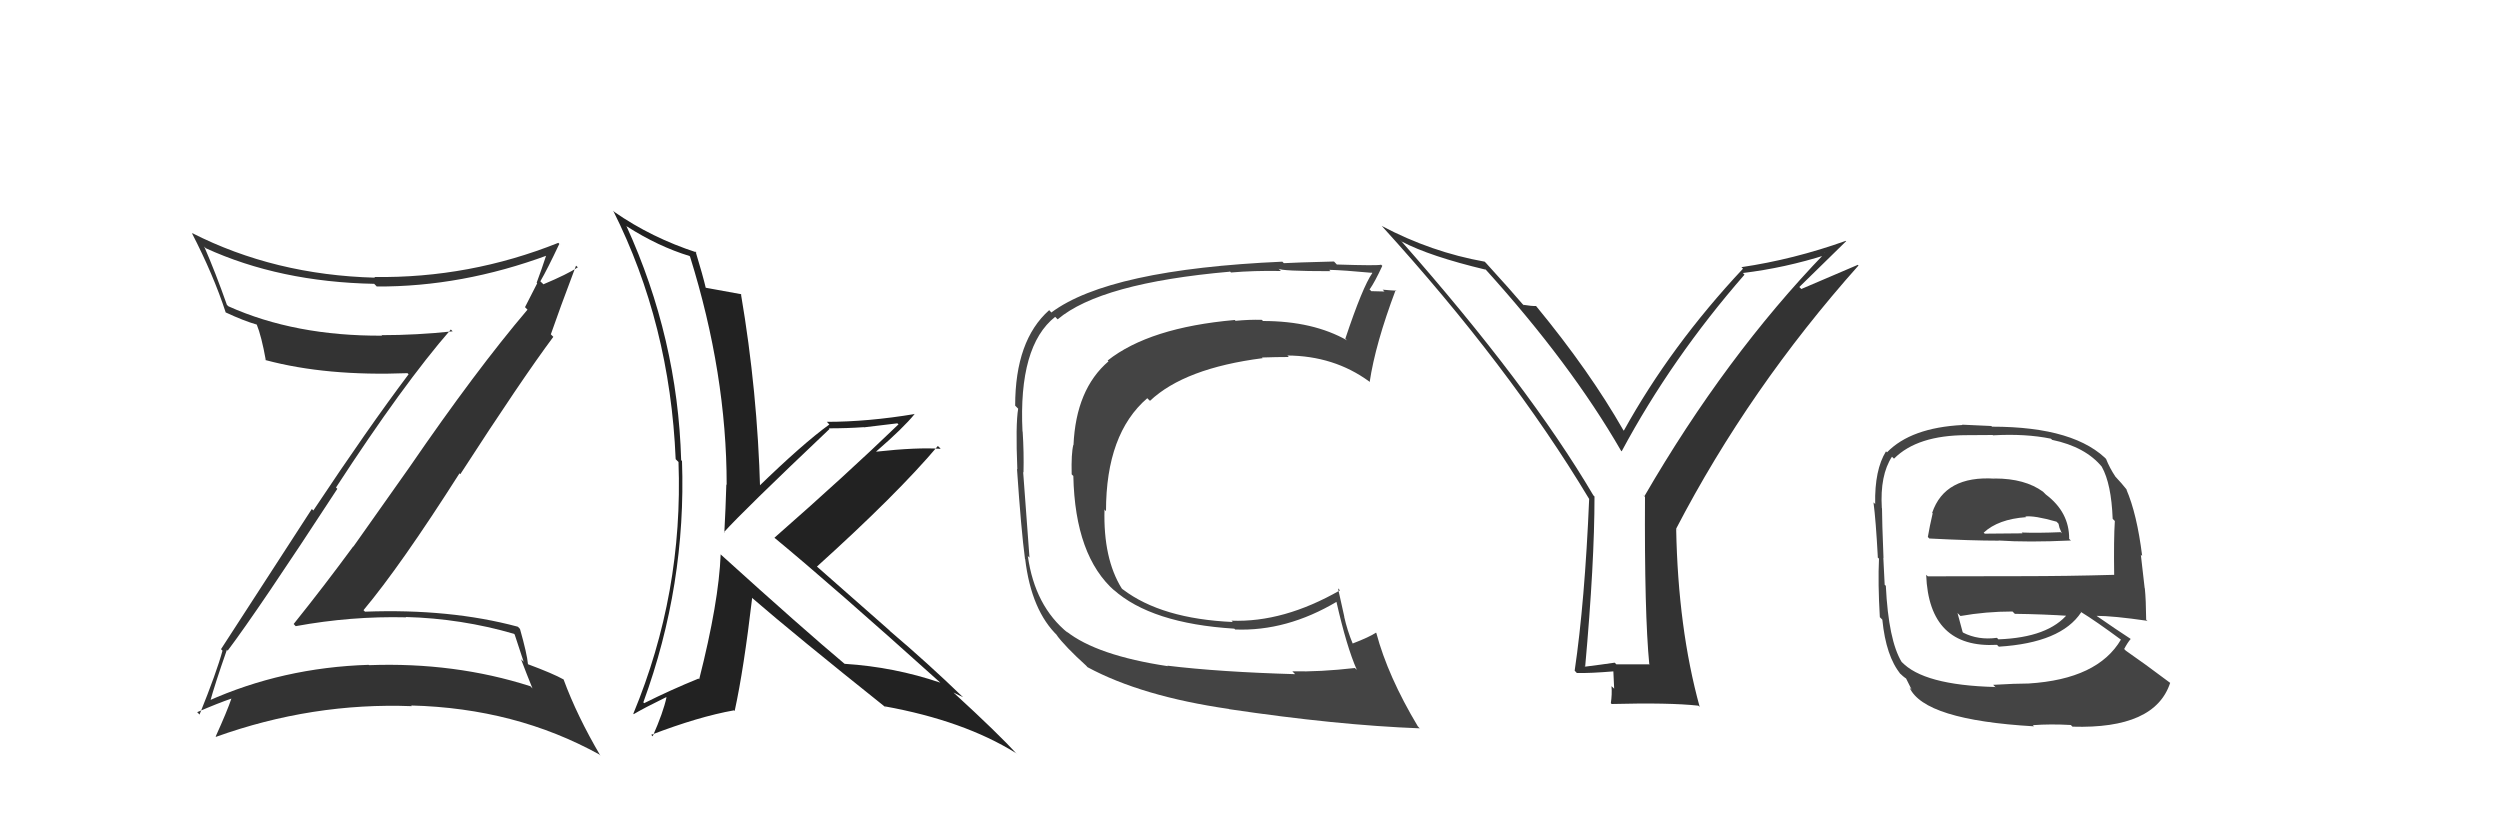 <svg xmlns="http://www.w3.org/2000/svg" width="150" height="50" viewBox="0,0,150,50"><path fill="#444" d="M119.58 28.60L119.60 28.62L119.70 28.72Q116.69 28.52 115.93 30.77L115.93 30.77L115.96 30.80Q115.78 31.57 115.67 32.22L115.65 32.20L115.76 32.31Q118.29 32.44 119.92 32.44L119.98 32.49L119.91 32.43Q121.67 32.55 124.26 32.43L124.23 32.41L124.15 32.33Q124.16 30.73 122.75 29.67L122.61 29.53L122.58 29.50Q121.49 28.71 119.70 28.71ZM119.59 41.09L119.78 41.28L119.71 41.22Q115.39 41.11 114.09 39.70L114.23 39.84L114.10 39.72Q113.31 38.42 113.15 35.15L113.06 35.06L113.08 35.07Q113.07 34.84 113.00 33.47L113.02 33.49L113.01 33.48Q112.92 31.23 112.92 30.50L112.86 30.44L112.91 30.49Q112.79 28.51 113.52 27.40L113.45 27.34L113.64 27.52Q115.04 26.11 118.01 26.11L118.01 26.11L119.56 26.10L119.58 26.12Q121.53 26.01 123.05 26.32L123.09 26.35L123.12 26.39Q125.14 26.81 126.13 28.03L126.15 28.05L126.11 28.01Q126.68 29.03 126.76 31.13L126.91 31.28L126.89 31.26Q126.82 32.33 126.85 34.50L126.86 34.50L126.85 34.49Q124.03 34.57 121.26 34.57L121.25 34.57L115.67 34.58L115.57 34.49Q115.74 38.92 119.82 38.69L119.91 38.78L119.93 38.80Q123.66 38.57 124.87 36.74L124.80 36.67L124.86 36.72Q125.70 37.23 127.30 38.41L127.20 38.31L127.26 38.37Q125.87 40.75 121.72 41.01L121.83 41.13L121.72 41.01Q120.95 41.01 119.58 41.09ZM122.08 43.62L122.00 43.54L121.97 43.51Q123.03 43.43 124.25 43.50L124.36 43.61L124.35 43.60Q129.30 43.75 130.21 40.97L130.24 41.00L130.18 40.95Q128.65 39.80 127.55 39.04L127.44 38.93L127.45 38.94Q127.65 38.56 127.84 38.34L127.76 38.26L127.82 38.32Q127.06 37.83 125.69 36.88L125.78 36.97L125.76 36.95Q126.79 36.95 128.85 37.25L128.93 37.33L128.77 37.18Q128.76 35.99 128.69 35.30L128.68 35.29L128.45 33.28L128.53 33.36Q128.22 30.84 127.58 29.36L127.76 29.55L127.63 29.41Q127.36 29.06 126.79 28.45L126.90 28.57L126.92 28.59Q126.59 28.10 126.36 27.53L126.39 27.56L126.53 27.70Q124.58 25.60 119.52 25.60L119.48 25.56L117.72 25.48L117.75 25.50Q114.66 25.66 113.22 27.14L113.19 27.11L113.16 27.08Q112.47 28.19 112.51 30.24L112.43 30.16L112.41 30.15Q112.55 31.20 112.67 33.44L112.60 33.38L112.74 33.52Q112.67 34.97 112.79 37.03L112.95 37.19L112.94 37.18Q113.16 39.39 114.04 40.45L113.97 40.38L113.92 40.33Q114.19 40.60 114.38 40.72L114.36 40.70L114.70 41.38L114.57 41.25Q115.45 43.20 122.04 43.58ZM119.96 38.42L119.88 38.33L119.81 38.27Q118.70 38.42 117.79 37.96L117.79 37.95L117.76 37.93Q117.64 37.47 117.45 36.78L117.63 36.96L117.63 36.96Q119.15 36.69 120.75 36.69L120.88 36.82L120.89 36.83Q122.58 36.85 124.25 36.96L124.16 36.87L124.09 36.80Q122.92 38.25 119.91 38.36ZM121.59 31.06L121.53 31.00L121.52 30.99Q122.05 30.92 123.39 31.30L123.51 31.42L123.57 31.67L123.71 32.00L123.64 31.93Q122.22 31.99 121.30 31.95L121.47 32.12L121.35 32.00Q119.12 32.02 119.08 32.02L119.12 32.05L119.02 31.96Q119.89 31.15 121.56 31.03Z"/><path fill="#333" d="M13.60 38.99L13.60 38.98L13.66 39.04Q15.49 36.61 20.24 29.33L20.10 29.19L20.16 29.25Q24.20 23.04 27.05 19.77L27.18 19.90L27.16 19.88Q24.99 20.11 22.89 20.11L22.86 20.07L22.93 20.14Q17.70 20.17 13.71 18.38L13.61 18.29L13.61 18.28Q12.93 16.35 12.25 14.79L12.29 14.83L12.34 14.89Q16.78 16.92 22.45 17.03L22.58 17.16L22.60 17.19Q27.70 17.22 32.87 15.31L32.87 15.31L32.80 15.24Q32.50 16.16 32.20 16.96L32.23 17.00L31.50 18.43L31.65 18.58Q28.57 22.20 24.57 28.03L24.57 28.03L21.20 32.80L21.19 32.79Q19.45 35.16 17.62 37.44L17.76 37.59L17.74 37.57Q21.06 36.96 24.37 37.04L24.30 36.97L24.35 37.02Q27.68 37.11 30.84 38.03L30.88 38.07L31.42 39.71L31.26 39.55Q31.61 40.47 31.95 41.31L31.84 41.19L31.81 41.17Q27.28 39.72 22.14 39.91L22.00 39.77L22.12 39.89Q16.96 40.05 12.46 42.07L12.40 42.01L12.58 42.19Q12.89 41.05 13.61 39.00ZM11.98 42.88L11.84 42.74L11.83 42.73Q13.10 42.18 13.90 41.91L13.99 42.00L13.89 41.90Q13.63 42.67 12.94 44.19L13.03 44.27L12.96 44.21Q18.73 42.14 24.71 42.37L24.61 42.26L24.68 42.33Q30.93 42.49 35.96 45.27L36.05 45.37L36.03 45.35Q34.62 42.95 33.82 40.78L33.83 40.79L33.82 40.77Q33.20 40.42 31.67 39.85L31.70 39.88L31.68 39.86Q31.62 39.22 31.20 37.74L31.09 37.62L31.06 37.60Q27.00 36.51 21.90 36.70L21.96 36.76L21.81 36.61Q24.03 33.96 27.57 28.40L27.48 28.31L27.62 28.45Q31.30 22.76 33.20 20.21L33.07 20.08L33.05 20.06Q33.54 18.64 34.56 15.94L34.61 15.98L34.67 16.04Q34.05 16.45 32.60 17.06L32.59 17.04L32.42 16.88Q32.84 16.16 33.56 14.63L33.64 14.72L33.50 14.57Q28.17 16.70 22.46 16.62L22.46 16.62L22.50 16.66Q16.47 16.50 11.52 13.98L11.62 14.08L11.51 13.98Q12.81 16.50 13.54 18.74L13.52 18.73L13.53 18.74Q14.62 19.25 15.42 19.48L15.29 19.36L15.40 19.46Q15.69 20.17 15.95 21.62L15.83 21.50L15.95 21.61Q19.58 22.58 24.45 22.39L24.54 22.48L24.52 22.45Q22.11 25.65 18.80 30.63L18.71 30.54L13.26 38.95L13.35 39.04Q13.00 40.33 11.97 42.88Z"/><path fill="#222" d="M43.21 33.23L43.25 33.27L43.24 33.26Q43.13 36.12 41.95 40.76L41.87 40.68L41.90 40.72Q40.25 41.39 38.65 42.19L38.60 42.14L38.60 42.14Q41.18 35.09 40.92 27.66L41.01 27.75L40.87 27.61Q40.66 20.29 37.58 13.55L37.47 13.44L37.62 13.59Q39.50 14.79 41.37 15.36L41.37 15.36L41.40 15.39Q43.60 22.43 43.60 29.09L43.53 29.02L43.58 29.07Q43.54 30.47 43.46 31.96L43.43 31.93L43.44 31.93Q44.55 30.69 49.77 25.74L49.88 25.85L49.73 25.70Q50.84 25.70 51.83 25.63L51.84 25.64L53.84 25.40L53.91 25.46Q50.77 28.49 46.47 32.26L46.50 32.30L46.46 32.26Q49.95 35.14 56.42 40.96L56.40 40.94L56.42 40.96Q53.66 40.02 50.69 39.83L50.65 39.80L50.71 39.86Q48.16 37.72 43.29 33.31ZM53.18 42.47L53.12 42.42L53.08 42.38Q57.83 43.24 60.95 45.18L61.00 45.23L61.06 45.29Q59.87 43.99 57.25 41.59L57.15 41.49L57.19 41.54Q57.53 41.72 57.79 41.83L57.72 41.77L57.77 41.82Q55.68 39.80 53.43 37.89L53.33 37.79L48.91 33.90L49.01 34.00Q53.83 29.65 56.27 26.76L56.37 26.85L56.44 26.93Q55.05 26.83 52.57 27.10L52.65 27.18L52.57 27.09Q54.20 25.68 54.88 24.84L54.86 24.82L54.89 24.84Q52.08 25.31 49.61 25.31L49.67 25.37L49.76 25.47Q48.19 26.60 45.45 29.26L45.57 29.38L45.61 29.42Q45.45 23.48 44.46 17.66L44.55 17.74L44.46 17.65Q43.80 17.53 42.32 17.26L42.42 17.36L42.35 17.29Q42.18 16.56 41.73 15.07L41.78 15.13L41.81 15.15Q39.10 14.27 36.85 12.71L36.87 12.72L36.79 12.64Q40.20 19.44 40.54 27.55L40.70 27.71L40.71 27.72Q41.00 35.59 38.00 42.82L38.04 42.87L38.02 42.85Q38.64 42.48 39.97 41.83L40.05 41.91L39.99 41.84Q39.80 42.73 39.16 44.18L39.19 44.20L39.07 44.09Q41.91 43.00 44.04 42.62L44.12 42.70L44.08 42.66Q44.63 40.14 45.13 35.87L45.19 35.93L45.12 35.87Q47.71 38.11 53.15 42.45Z"/><path fill="#444" d="M70.09 39.99L69.96 39.86L70.07 39.97Q65.81 39.33 63.98 37.88L63.91 37.81L64.08 37.98Q62.09 36.37 61.67 33.36L61.69 33.38L61.77 33.46Q61.74 33.08 61.39 28.33L61.36 28.29L61.41 28.35Q61.44 27.15 61.36 25.90L61.34 25.87L61.35 25.89Q61.10 20.76 63.31 19.01L63.36 19.06L63.46 19.16Q66.04 16.98 73.80 16.30L73.75 16.24L73.86 16.35Q75.22 16.23 76.86 16.26L76.81 16.22L76.71 16.12Q76.86 16.27 79.83 16.27L79.82 16.26L79.75 16.19Q80.61 16.21 82.32 16.37L82.22 16.26L82.34 16.38Q81.75 17.23 80.72 20.32L80.80 20.40L80.84 20.43Q78.79 19.26 75.78 19.26L75.73 19.21L75.70 19.19Q74.93 19.17 74.13 19.25L74.09 19.20L74.08 19.20Q68.97 19.65 66.46 21.63L66.59 21.76L66.51 21.68Q64.56 23.35 64.41 26.70L64.35 26.64L64.40 26.69Q64.27 27.20 64.30 28.46L64.39 28.55L64.40 28.55Q64.50 33.38 66.90 35.47L66.95 35.52L66.80 35.37Q69.07 37.41 74.06 37.72L74.06 37.72L74.11 37.77Q77.20 37.89 80.21 36.10L80.14 36.03L80.18 36.08Q80.80 38.82 81.41 40.19L81.30 40.09L81.30 40.08Q79.18 40.32 77.54 40.28L77.73 40.47L77.71 40.45Q73.16 40.32 70.04 39.94ZM85.14 43.66L85.22 43.74L85.07 43.58Q83.27 40.57 82.58 37.98L82.73 38.13L82.56 37.96Q82.15 38.23 81.16 38.61L81.27 38.72L81.16 38.61Q80.84 37.84 80.65 37.00L80.66 37.01L80.28 35.30L80.40 35.42Q77.01 37.36 73.89 37.24L73.89 37.24L73.97 37.32Q69.70 37.13 67.38 35.37L67.36 35.36L67.30 35.30Q66.19 33.51 66.27 30.57L66.33 30.64L66.36 30.67Q66.36 26.02 68.84 23.89L68.87 23.93L69.00 24.05Q71.08 22.09 75.76 21.49L75.64 21.37L75.72 21.45Q76.61 21.42 77.33 21.42L77.34 21.43L77.24 21.33Q80.04 21.35 82.14 22.88L82.04 22.78L82.18 22.92Q82.52 20.64 83.74 17.40L83.89 17.54L83.78 17.44Q83.51 17.43 82.96 17.38L82.96 17.38L83.07 17.49Q82.55 17.47 82.28 17.47L82.13 17.32L82.18 17.36Q82.48 16.94 82.94 15.95L82.85 15.87L82.87 15.88Q82.71 15.95 80.21 15.87L80.21 15.87L80.04 15.69Q77.68 15.75 77.03 15.79L77.04 15.80L76.94 15.70Q66.55 16.16 63.08 18.75L63.01 18.67L62.95 18.61Q60.91 20.42 60.91 24.34L60.93 24.36L61.09 24.52Q60.93 25.46 61.04 28.16L61.14 28.26L61.02 28.14Q61.27 31.82 61.50 33.54L61.48 33.52L61.51 33.54Q61.88 36.65 63.48 38.17L63.48 38.17L63.38 38.08Q63.91 38.80 65.17 39.94L65.17 39.94L65.25 40.03Q68.49 41.78 73.75 42.54L73.71 42.51L73.75 42.55Q80.20 43.51 85.18 43.70Z"/><path fill="#333" d="M98.94 39.87L98.93 39.86L96.98 39.86L96.88 39.76Q96.06 39.88 95.10 40.00L94.99 39.89L95.11 40.00Q95.67 33.79 95.67 29.79L95.64 29.76L95.60 29.72Q91.73 23.15 84.08 14.47L83.96 14.35L84.12 14.50Q85.79 15.38 89.14 16.18L89.09 16.13L89.13 16.16Q94.25 21.82 97.26 27.04L97.32 27.10L97.30 27.08Q100.29 21.50 104.67 16.48L104.71 16.52L104.57 16.38Q107.08 16.08 109.60 15.28L109.44 15.13L109.50 15.18Q103.54 21.36 98.66 29.78L98.53 29.64L98.70 29.81Q98.66 36.81 98.96 39.89ZM107.96 17.22L110.77 14.47L110.75 14.45Q107.61 15.57 104.48 16.03L104.41 15.96L104.58 16.12Q100.25 20.74 97.43 25.84L97.54 25.94L97.40 25.81Q95.38 22.27 92.18 18.38L92.20 18.40L92.16 18.36Q91.90 18.37 91.41 18.29L91.47 18.36L91.34 18.23Q90.69 17.46 89.16 15.78L89.25 15.87L89.08 15.70Q85.88 15.13 82.91 13.56L82.75 13.41L82.89 13.54Q90.56 21.97 95.32 29.89L95.34 29.92L95.35 29.93Q95.09 36.10 94.48 40.24L94.62 40.39L94.61 40.38Q95.39 40.40 96.84 40.28L96.80 40.25L96.85 41.32L96.69 41.17Q96.73 41.66 96.65 42.19L96.66 42.20L96.70 42.24Q100.15 42.15 101.90 42.34L101.99 42.42L101.98 42.41Q100.68 37.69 100.57 31.71L100.72 31.87L100.57 31.72Q104.96 23.28 111.51 15.93L111.47 15.89L108.08 17.34Z"/></svg>